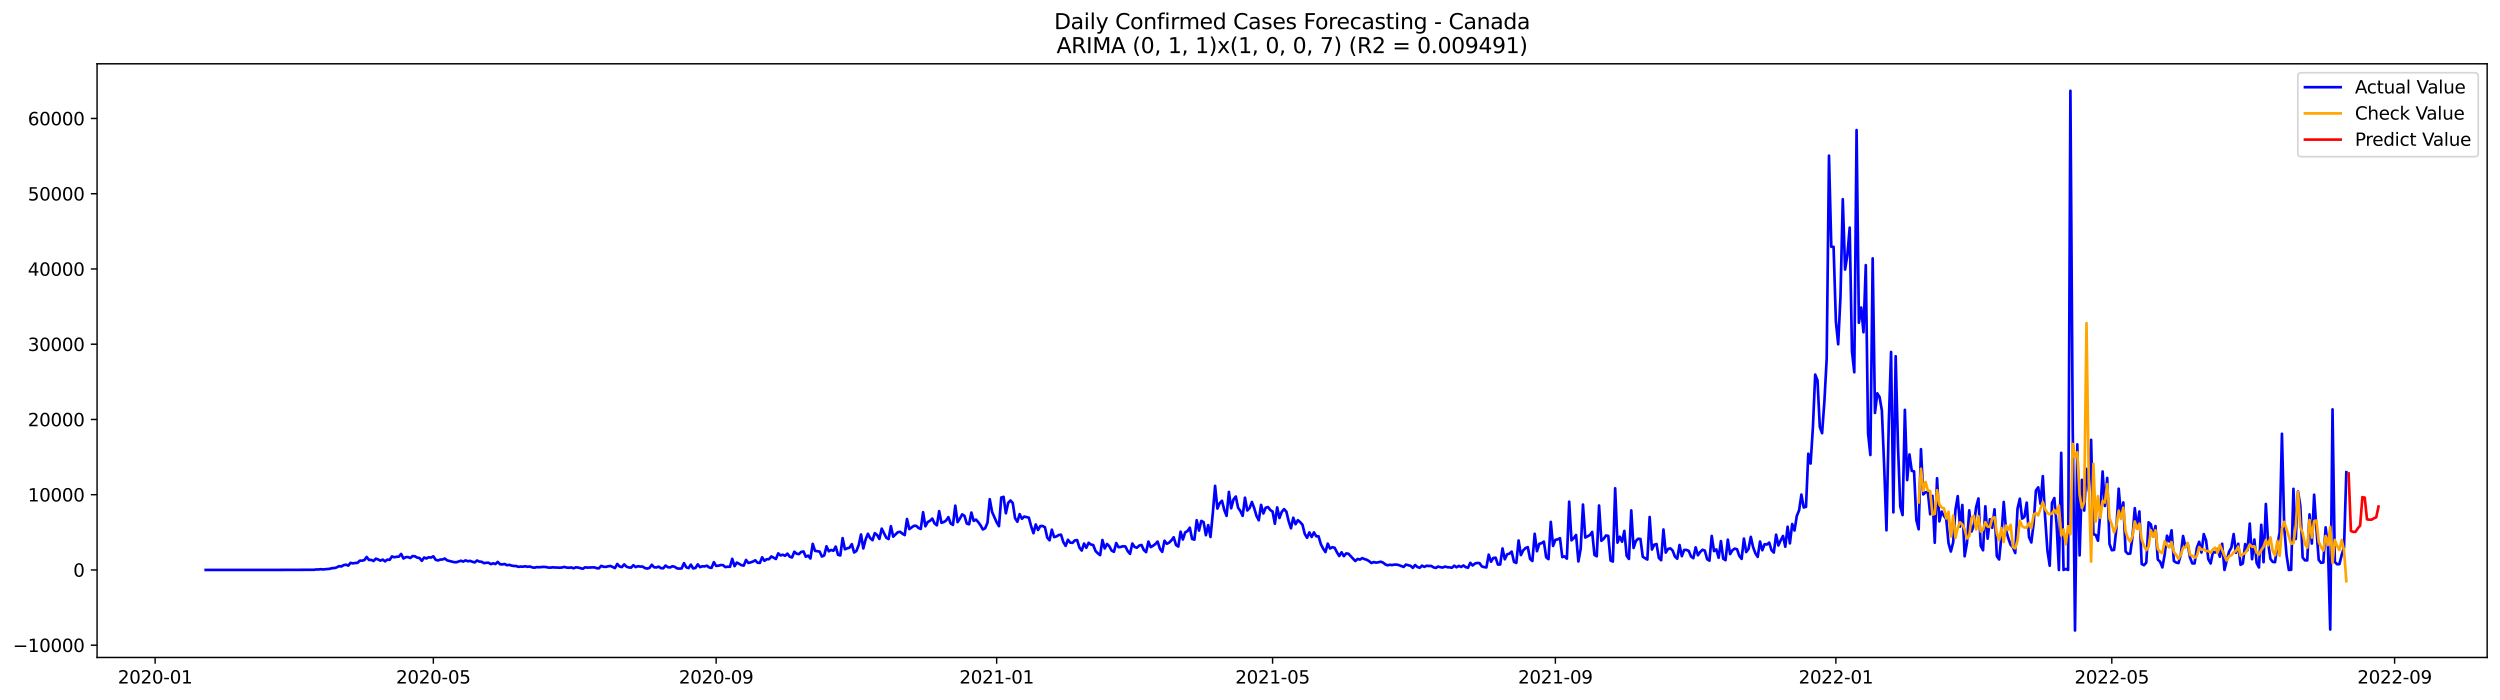 <?xml version="1.0" encoding="utf-8" standalone="no"?>
<!DOCTYPE svg PUBLIC "-//W3C//DTD SVG 1.1//EN"
  "http://www.w3.org/Graphics/SVG/1.1/DTD/svg11.dtd">
<svg xmlns:xlink="http://www.w3.org/1999/xlink" width="1400.792pt" height="392.274pt" viewBox="0 0 1400.792 392.274" xmlns="http://www.w3.org/2000/svg" version="1.1">
 <defs>
  <style type="text/css">*{stroke-linejoin: round; stroke-linecap: butt}</style>
 </defs>
 <g id="figure_1">
  <g id="patch_1">
   <path d="M 0 392.274 
L 1400.792 392.274 
L 1400.792 0 
L 0 0 
z
" style="fill: #ffffff"/>
  </g>
  <g id="axes_1">
   <g id="patch_2">
    <path d="M 54.392 368.396 
L 1393.592 368.396 
L 1393.592 35.755 
L 54.392 35.755 
z
" style="fill: #ffffff"/>
   </g>
   <g id="matplotlib.axis_1">
    <g id="xtick_1">
     <g id="line2d_1">
      <defs>
       <path id="mce200ca92b" d="M 0 0 
L 0 3.5 
" style="stroke: #000000; stroke-width: 0.8"/>
      </defs>
      <g>
       <use xlink:href="#mce200ca92b" x="86.922" y="368.396" style="stroke: #000000; stroke-width: 0.8"/>
      </g>
     </g>
     <g id="text_1">
      <!-- 2020-01 -->
      <g transform="translate(66.031 382.994)scale(0.1 -0.1)">
       <defs>
        <path id="DejaVuSans-32" d="M 1228 531 
L 3431 531 
L 3431 0 
L 469 0 
L 469 531 
Q 828 903 1448 1529 
Q 2069 2156 2228 2338 
Q 2531 2678 2651 2914 
Q 2772 3150 2772 3378 
Q 2772 3750 2511 3984 
Q 2250 4219 1831 4219 
Q 1534 4219 1204 4116 
Q 875 4013 500 3803 
L 500 4441 
Q 881 4594 1212 4672 
Q 1544 4750 1819 4750 
Q 2544 4750 2975 4387 
Q 3406 4025 3406 3419 
Q 3406 3131 3298 2873 
Q 3191 2616 2906 2266 
Q 2828 2175 2409 1742 
Q 1991 1309 1228 531 
z
" transform="scale(0.016)"/>
        <path id="DejaVuSans-30" d="M 2034 4250 
Q 1547 4250 1301 3770 
Q 1056 3291 1056 2328 
Q 1056 1369 1301 889 
Q 1547 409 2034 409 
Q 2525 409 2770 889 
Q 3016 1369 3016 2328 
Q 3016 3291 2770 3770 
Q 2525 4250 2034 4250 
z
M 2034 4750 
Q 2819 4750 3233 4129 
Q 3647 3509 3647 2328 
Q 3647 1150 3233 529 
Q 2819 -91 2034 -91 
Q 1250 -91 836 529 
Q 422 1150 422 2328 
Q 422 3509 836 4129 
Q 1250 4750 2034 4750 
z
" transform="scale(0.016)"/>
        <path id="DejaVuSans-2d" d="M 313 2009 
L 1997 2009 
L 1997 1497 
L 313 1497 
L 313 2009 
z
" transform="scale(0.016)"/>
        <path id="DejaVuSans-31" d="M 794 531 
L 1825 531 
L 1825 4091 
L 703 3866 
L 703 4441 
L 1819 4666 
L 2450 4666 
L 2450 531 
L 3481 531 
L 3481 0 
L 794 0 
L 794 531 
z
" transform="scale(0.016)"/>
       </defs>
       <use xlink:href="#DejaVuSans-32"/>
       <use xlink:href="#DejaVuSans-30" x="63.623"/>
       <use xlink:href="#DejaVuSans-32" x="127.246"/>
       <use xlink:href="#DejaVuSans-30" x="190.869"/>
       <use xlink:href="#DejaVuSans-2d" x="254.492"/>
       <use xlink:href="#DejaVuSans-30" x="290.576"/>
       <use xlink:href="#DejaVuSans-31" x="354.199"/>
      </g>
     </g>
    </g>
    <g id="xtick_2">
     <g id="line2d_2">
      <g>
       <use xlink:href="#mce200ca92b" x="242.808" y="368.396" style="stroke: #000000; stroke-width: 0.8"/>
      </g>
     </g>
     <g id="text_2">
      <!-- 2020-05 -->
      <g transform="translate(221.916 382.994)scale(0.1 -0.1)">
       <defs>
        <path id="DejaVuSans-35" d="M 691 4666 
L 3169 4666 
L 3169 4134 
L 1269 4134 
L 1269 2991 
Q 1406 3038 1543 3061 
Q 1681 3084 1819 3084 
Q 2600 3084 3056 2656 
Q 3513 2228 3513 1497 
Q 3513 744 3044 326 
Q 2575 -91 1722 -91 
Q 1428 -91 1123 -41 
Q 819 9 494 109 
L 494 744 
Q 775 591 1075 516 
Q 1375 441 1709 441 
Q 2250 441 2565 725 
Q 2881 1009 2881 1497 
Q 2881 1984 2565 2268 
Q 2250 2553 1709 2553 
Q 1456 2553 1204 2497 
Q 953 2441 691 2322 
L 691 4666 
z
" transform="scale(0.016)"/>
       </defs>
       <use xlink:href="#DejaVuSans-32"/>
       <use xlink:href="#DejaVuSans-30" x="63.623"/>
       <use xlink:href="#DejaVuSans-32" x="127.246"/>
       <use xlink:href="#DejaVuSans-30" x="190.869"/>
       <use xlink:href="#DejaVuSans-2d" x="254.492"/>
       <use xlink:href="#DejaVuSans-30" x="290.576"/>
       <use xlink:href="#DejaVuSans-35" x="354.199"/>
      </g>
     </g>
    </g>
    <g id="xtick_3">
     <g id="line2d_3">
      <g>
       <use xlink:href="#mce200ca92b" x="401.27" y="368.396" style="stroke: #000000; stroke-width: 0.8"/>
      </g>
     </g>
     <g id="text_3">
      <!-- 2020-09 -->
      <g transform="translate(380.379 382.994)scale(0.1 -0.1)">
       <defs>
        <path id="DejaVuSans-39" d="M 703 97 
L 703 672 
Q 941 559 1184 500 
Q 1428 441 1663 441 
Q 2288 441 2617 861 
Q 2947 1281 2994 2138 
Q 2813 1869 2534 1725 
Q 2256 1581 1919 1581 
Q 1219 1581 811 2004 
Q 403 2428 403 3163 
Q 403 3881 828 4315 
Q 1253 4750 1959 4750 
Q 2769 4750 3195 4129 
Q 3622 3509 3622 2328 
Q 3622 1225 3098 567 
Q 2575 -91 1691 -91 
Q 1453 -91 1209 -44 
Q 966 3 703 97 
z
M 1959 2075 
Q 2384 2075 2632 2365 
Q 2881 2656 2881 3163 
Q 2881 3666 2632 3958 
Q 2384 4250 1959 4250 
Q 1534 4250 1286 3958 
Q 1038 3666 1038 3163 
Q 1038 2656 1286 2365 
Q 1534 2075 1959 2075 
z
" transform="scale(0.016)"/>
       </defs>
       <use xlink:href="#DejaVuSans-32"/>
       <use xlink:href="#DejaVuSans-30" x="63.623"/>
       <use xlink:href="#DejaVuSans-32" x="127.246"/>
       <use xlink:href="#DejaVuSans-30" x="190.869"/>
       <use xlink:href="#DejaVuSans-2d" x="254.492"/>
       <use xlink:href="#DejaVuSans-30" x="290.576"/>
       <use xlink:href="#DejaVuSans-39" x="354.199"/>
      </g>
     </g>
    </g>
    <g id="xtick_4">
     <g id="line2d_4">
      <g>
       <use xlink:href="#mce200ca92b" x="558.444" y="368.396" style="stroke: #000000; stroke-width: 0.8"/>
      </g>
     </g>
     <g id="text_4">
      <!-- 2021-01 -->
      <g transform="translate(537.553 382.994)scale(0.1 -0.1)">
       <use xlink:href="#DejaVuSans-32"/>
       <use xlink:href="#DejaVuSans-30" x="63.623"/>
       <use xlink:href="#DejaVuSans-32" x="127.246"/>
       <use xlink:href="#DejaVuSans-31" x="190.869"/>
       <use xlink:href="#DejaVuSans-2d" x="254.492"/>
       <use xlink:href="#DejaVuSans-30" x="290.576"/>
       <use xlink:href="#DejaVuSans-31" x="354.199"/>
      </g>
     </g>
    </g>
    <g id="xtick_5">
     <g id="line2d_5">
      <g>
       <use xlink:href="#mce200ca92b" x="713.042" y="368.396" style="stroke: #000000; stroke-width: 0.8"/>
      </g>
     </g>
     <g id="text_5">
      <!-- 2021-05 -->
      <g transform="translate(692.15 382.994)scale(0.1 -0.1)">
       <use xlink:href="#DejaVuSans-32"/>
       <use xlink:href="#DejaVuSans-30" x="63.623"/>
       <use xlink:href="#DejaVuSans-32" x="127.246"/>
       <use xlink:href="#DejaVuSans-31" x="190.869"/>
       <use xlink:href="#DejaVuSans-2d" x="254.492"/>
       <use xlink:href="#DejaVuSans-30" x="290.576"/>
       <use xlink:href="#DejaVuSans-35" x="354.199"/>
      </g>
     </g>
    </g>
    <g id="xtick_6">
     <g id="line2d_6">
      <g>
       <use xlink:href="#mce200ca92b" x="871.504" y="368.396" style="stroke: #000000; stroke-width: 0.8"/>
      </g>
     </g>
     <g id="text_6">
      <!-- 2021-09 -->
      <g transform="translate(850.612 382.994)scale(0.1 -0.1)">
       <use xlink:href="#DejaVuSans-32"/>
       <use xlink:href="#DejaVuSans-30" x="63.623"/>
       <use xlink:href="#DejaVuSans-32" x="127.246"/>
       <use xlink:href="#DejaVuSans-31" x="190.869"/>
       <use xlink:href="#DejaVuSans-2d" x="254.492"/>
       <use xlink:href="#DejaVuSans-30" x="290.576"/>
       <use xlink:href="#DejaVuSans-39" x="354.199"/>
      </g>
     </g>
    </g>
    <g id="xtick_7">
     <g id="line2d_7">
      <g>
       <use xlink:href="#mce200ca92b" x="1028.678" y="368.396" style="stroke: #000000; stroke-width: 0.8"/>
      </g>
     </g>
     <g id="text_7">
      <!-- 2022-01 -->
      <g transform="translate(1007.786 382.994)scale(0.1 -0.1)">
       <use xlink:href="#DejaVuSans-32"/>
       <use xlink:href="#DejaVuSans-30" x="63.623"/>
       <use xlink:href="#DejaVuSans-32" x="127.246"/>
       <use xlink:href="#DejaVuSans-32" x="190.869"/>
       <use xlink:href="#DejaVuSans-2d" x="254.492"/>
       <use xlink:href="#DejaVuSans-30" x="290.576"/>
       <use xlink:href="#DejaVuSans-31" x="354.199"/>
      </g>
     </g>
    </g>
    <g id="xtick_8">
     <g id="line2d_8">
      <g>
       <use xlink:href="#mce200ca92b" x="1183.275" y="368.396" style="stroke: #000000; stroke-width: 0.8"/>
      </g>
     </g>
     <g id="text_8">
      <!-- 2022-05 -->
      <g transform="translate(1162.384 382.994)scale(0.1 -0.1)">
       <use xlink:href="#DejaVuSans-32"/>
       <use xlink:href="#DejaVuSans-30" x="63.623"/>
       <use xlink:href="#DejaVuSans-32" x="127.246"/>
       <use xlink:href="#DejaVuSans-32" x="190.869"/>
       <use xlink:href="#DejaVuSans-2d" x="254.492"/>
       <use xlink:href="#DejaVuSans-30" x="290.576"/>
       <use xlink:href="#DejaVuSans-35" x="354.199"/>
      </g>
     </g>
    </g>
    <g id="xtick_9">
     <g id="line2d_9">
      <g>
       <use xlink:href="#mce200ca92b" x="1341.738" y="368.396" style="stroke: #000000; stroke-width: 0.8"/>
      </g>
     </g>
     <g id="text_9">
      <!-- 2022-09 -->
      <g transform="translate(1320.846 382.994)scale(0.1 -0.1)">
       <use xlink:href="#DejaVuSans-32"/>
       <use xlink:href="#DejaVuSans-30" x="63.623"/>
       <use xlink:href="#DejaVuSans-32" x="127.246"/>
       <use xlink:href="#DejaVuSans-32" x="190.869"/>
       <use xlink:href="#DejaVuSans-2d" x="254.492"/>
       <use xlink:href="#DejaVuSans-30" x="290.576"/>
       <use xlink:href="#DejaVuSans-39" x="354.199"/>
      </g>
     </g>
    </g>
   </g>
   <g id="matplotlib.axis_2">
    <g id="ytick_1">
     <g id="line2d_10">
      <defs>
       <path id="m18ead11530" d="M 0 0 
L -3.5 0 
" style="stroke: #000000; stroke-width: 0.8"/>
      </defs>
      <g>
       <use xlink:href="#m18ead11530" x="54.392" y="361.514" style="stroke: #000000; stroke-width: 0.8"/>
      </g>
     </g>
     <g id="text_10">
      <!-- −10000 -->
      <g transform="translate(7.2 365.313)scale(0.1 -0.1)">
       <defs>
        <path id="DejaVuSans-2212" d="M 678 2272 
L 4684 2272 
L 4684 1741 
L 678 1741 
L 678 2272 
z
" transform="scale(0.016)"/>
       </defs>
       <use xlink:href="#DejaVuSans-2212"/>
       <use xlink:href="#DejaVuSans-31" x="83.789"/>
       <use xlink:href="#DejaVuSans-30" x="147.412"/>
       <use xlink:href="#DejaVuSans-30" x="211.035"/>
       <use xlink:href="#DejaVuSans-30" x="274.658"/>
       <use xlink:href="#DejaVuSans-30" x="338.281"/>
      </g>
     </g>
    </g>
    <g id="ytick_2">
     <g id="line2d_11">
      <g>
       <use xlink:href="#m18ead11530" x="54.392" y="319.352" style="stroke: #000000; stroke-width: 0.8"/>
      </g>
     </g>
     <g id="text_11">
      <!-- 0 -->
      <g transform="translate(41.03 323.151)scale(0.1 -0.1)">
       <use xlink:href="#DejaVuSans-30"/>
      </g>
     </g>
    </g>
    <g id="ytick_3">
     <g id="line2d_12">
      <g>
       <use xlink:href="#m18ead11530" x="54.392" y="277.191" style="stroke: #000000; stroke-width: 0.8"/>
      </g>
     </g>
     <g id="text_12">
      <!-- 10000 -->
      <g transform="translate(15.58 280.99)scale(0.1 -0.1)">
       <use xlink:href="#DejaVuSans-31"/>
       <use xlink:href="#DejaVuSans-30" x="63.623"/>
       <use xlink:href="#DejaVuSans-30" x="127.246"/>
       <use xlink:href="#DejaVuSans-30" x="190.869"/>
       <use xlink:href="#DejaVuSans-30" x="254.492"/>
      </g>
     </g>
    </g>
    <g id="ytick_4">
     <g id="line2d_13">
      <g>
       <use xlink:href="#m18ead11530" x="54.392" y="235.029" style="stroke: #000000; stroke-width: 0.8"/>
      </g>
     </g>
     <g id="text_13">
      <!-- 20000 -->
      <g transform="translate(15.58 238.828)scale(0.1 -0.1)">
       <use xlink:href="#DejaVuSans-32"/>
       <use xlink:href="#DejaVuSans-30" x="63.623"/>
       <use xlink:href="#DejaVuSans-30" x="127.246"/>
       <use xlink:href="#DejaVuSans-30" x="190.869"/>
       <use xlink:href="#DejaVuSans-30" x="254.492"/>
      </g>
     </g>
    </g>
    <g id="ytick_5">
     <g id="line2d_14">
      <g>
       <use xlink:href="#m18ead11530" x="54.392" y="192.867" style="stroke: #000000; stroke-width: 0.8"/>
      </g>
     </g>
     <g id="text_14">
      <!-- 30000 -->
      <g transform="translate(15.58 196.667)scale(0.1 -0.1)">
       <defs>
        <path id="DejaVuSans-33" d="M 2597 2516 
Q 3050 2419 3304 2112 
Q 3559 1806 3559 1356 
Q 3559 666 3084 287 
Q 2609 -91 1734 -91 
Q 1441 -91 1130 -33 
Q 819 25 488 141 
L 488 750 
Q 750 597 1062 519 
Q 1375 441 1716 441 
Q 2309 441 2620 675 
Q 2931 909 2931 1356 
Q 2931 1769 2642 2001 
Q 2353 2234 1838 2234 
L 1294 2234 
L 1294 2753 
L 1863 2753 
Q 2328 2753 2575 2939 
Q 2822 3125 2822 3475 
Q 2822 3834 2567 4026 
Q 2313 4219 1838 4219 
Q 1578 4219 1281 4162 
Q 984 4106 628 3988 
L 628 4550 
Q 988 4650 1302 4700 
Q 1616 4750 1894 4750 
Q 2613 4750 3031 4423 
Q 3450 4097 3450 3541 
Q 3450 3153 3228 2886 
Q 3006 2619 2597 2516 
z
" transform="scale(0.016)"/>
       </defs>
       <use xlink:href="#DejaVuSans-33"/>
       <use xlink:href="#DejaVuSans-30" x="63.623"/>
       <use xlink:href="#DejaVuSans-30" x="127.246"/>
       <use xlink:href="#DejaVuSans-30" x="190.869"/>
       <use xlink:href="#DejaVuSans-30" x="254.492"/>
      </g>
     </g>
    </g>
    <g id="ytick_6">
     <g id="line2d_15">
      <g>
       <use xlink:href="#m18ead11530" x="54.392" y="150.706" style="stroke: #000000; stroke-width: 0.8"/>
      </g>
     </g>
     <g id="text_15">
      <!-- 40000 -->
      <g transform="translate(15.58 154.505)scale(0.1 -0.1)">
       <defs>
        <path id="DejaVuSans-34" d="M 2419 4116 
L 825 1625 
L 2419 1625 
L 2419 4116 
z
M 2253 4666 
L 3047 4666 
L 3047 1625 
L 3713 1625 
L 3713 1100 
L 3047 1100 
L 3047 0 
L 2419 0 
L 2419 1100 
L 313 1100 
L 313 1709 
L 2253 4666 
z
" transform="scale(0.016)"/>
       </defs>
       <use xlink:href="#DejaVuSans-34"/>
       <use xlink:href="#DejaVuSans-30" x="63.623"/>
       <use xlink:href="#DejaVuSans-30" x="127.246"/>
       <use xlink:href="#DejaVuSans-30" x="190.869"/>
       <use xlink:href="#DejaVuSans-30" x="254.492"/>
      </g>
     </g>
    </g>
    <g id="ytick_7">
     <g id="line2d_16">
      <g>
       <use xlink:href="#m18ead11530" x="54.392" y="108.544" style="stroke: #000000; stroke-width: 0.8"/>
      </g>
     </g>
     <g id="text_16">
      <!-- 50000 -->
      <g transform="translate(15.58 112.343)scale(0.1 -0.1)">
       <use xlink:href="#DejaVuSans-35"/>
       <use xlink:href="#DejaVuSans-30" x="63.623"/>
       <use xlink:href="#DejaVuSans-30" x="127.246"/>
       <use xlink:href="#DejaVuSans-30" x="190.869"/>
       <use xlink:href="#DejaVuSans-30" x="254.492"/>
      </g>
     </g>
    </g>
    <g id="ytick_8">
     <g id="line2d_17">
      <g>
       <use xlink:href="#m18ead11530" x="54.392" y="66.383" style="stroke: #000000; stroke-width: 0.8"/>
      </g>
     </g>
     <g id="text_17">
      <!-- 60000 -->
      <g transform="translate(15.58 70.182)scale(0.1 -0.1)">
       <defs>
        <path id="DejaVuSans-36" d="M 2113 2584 
Q 1688 2584 1439 2293 
Q 1191 2003 1191 1497 
Q 1191 994 1439 701 
Q 1688 409 2113 409 
Q 2538 409 2786 701 
Q 3034 994 3034 1497 
Q 3034 2003 2786 2293 
Q 2538 2584 2113 2584 
z
M 3366 4563 
L 3366 3988 
Q 3128 4100 2886 4159 
Q 2644 4219 2406 4219 
Q 1781 4219 1451 3797 
Q 1122 3375 1075 2522 
Q 1259 2794 1537 2939 
Q 1816 3084 2150 3084 
Q 2853 3084 3261 2657 
Q 3669 2231 3669 1497 
Q 3669 778 3244 343 
Q 2819 -91 2113 -91 
Q 1303 -91 875 529 
Q 447 1150 447 2328 
Q 447 3434 972 4092 
Q 1497 4750 2381 4750 
Q 2619 4750 2861 4703 
Q 3103 4656 3366 4563 
z
" transform="scale(0.016)"/>
       </defs>
       <use xlink:href="#DejaVuSans-36"/>
       <use xlink:href="#DejaVuSans-30" x="63.623"/>
       <use xlink:href="#DejaVuSans-30" x="127.246"/>
       <use xlink:href="#DejaVuSans-30" x="190.869"/>
       <use xlink:href="#DejaVuSans-30" x="254.492"/>
      </g>
     </g>
    </g>
   </g>
   <g id="line2d_18">
    <path d="M 115.265 319.344 
L 150.049 319.352 
L 175.816 319.264 
L 177.104 319.087 
L 178.392 319.095 
L 179.68 318.943 
L 180.969 319.07 
L 184.834 318.703 
L 186.122 318.328 
L 187.41 318.29 
L 188.699 317.906 
L 189.987 317.232 
L 191.275 317.425 
L 192.564 316.629 
L 193.852 316.405 
L 195.14 316.936 
L 196.429 315.385 
L 197.717 315.688 
L 199.005 315.431 
L 200.293 315.406 
L 201.582 314.158 
L 202.87 314.154 
L 204.158 313.821 
L 205.447 312.105 
L 206.735 313.736 
L 208.023 313.719 
L 209.312 314.339 
L 210.6 313.024 
L 211.888 313.5 
L 213.177 314.141 
L 214.465 313.534 
L 215.753 314.529 
L 217.042 313.551 
L 218.33 313.694 
L 219.618 311.776 
L 220.906 312.231 
L 222.195 311.987 
L 223.483 311.907 
L 224.771 310.389 
L 226.06 312.918 
L 227.348 312.185 
L 228.636 312.134 
L 229.925 312.649 
L 231.213 311.569 
L 232.501 311.725 
L 233.79 312.438 
L 235.078 312.682 
L 236.366 314.246 
L 237.655 312.37 
L 238.943 312.931 
L 240.231 312.231 
L 241.519 312.442 
L 242.808 311.717 
L 244.096 313.635 
L 245.384 314.044 
L 246.673 313.551 
L 247.961 313.471 
L 249.249 312.961 
L 250.538 313.994 
L 254.403 314.976 
L 255.691 315.035 
L 258.268 314.179 
L 259.556 314.672 
L 260.844 313.994 
L 262.132 314.483 
L 263.421 314.259 
L 264.709 314.774 
L 265.997 315.128 
L 267.286 314.057 
L 268.574 314.651 
L 269.862 314.757 
L 271.151 315.528 
L 272.439 315.334 
L 273.727 315.288 
L 275.016 316.118 
L 276.304 315.621 
L 277.592 316.034 
L 278.88 314.845 
L 280.169 316.14 
L 281.457 316.274 
L 282.745 315.996 
L 284.034 316.709 
L 285.322 316.477 
L 286.61 316.898 
L 287.899 317.13 
L 289.187 317.143 
L 290.475 317.615 
L 291.764 317.451 
L 293.052 317.522 
L 294.34 317.286 
L 295.629 317.615 
L 296.917 317.409 
L 298.205 317.915 
L 299.493 318.079 
L 300.782 317.763 
L 302.07 317.839 
L 304.647 317.64 
L 305.935 317.716 
L 307.223 318.024 
L 308.512 318.054 
L 309.8 317.856 
L 311.088 318.012 
L 312.377 318.003 
L 313.665 318.113 
L 314.953 317.974 
L 316.242 317.657 
L 317.53 318.033 
L 318.818 318.104 
L 320.106 317.944 
L 321.395 318.416 
L 322.683 317.881 
L 323.971 318.012 
L 326.548 318.69 
L 327.836 317.868 
L 329.125 318.033 
L 332.99 317.885 
L 334.278 318.34 
L 335.566 318.45 
L 336.855 317.067 
L 338.143 317.556 
L 339.431 317.64 
L 340.719 317.32 
L 342.008 317.122 
L 344.584 318.286 
L 345.873 316 
L 347.161 317.413 
L 348.449 317.742 
L 349.738 316.249 
L 351.026 317.51 
L 352.314 317.936 
L 353.603 318.058 
L 354.891 316.692 
L 356.179 317.763 
L 357.468 317.24 
L 358.756 317.472 
L 360.044 317.447 
L 361.332 318.281 
L 362.621 318.576 
L 363.909 318.227 
L 365.197 316.447 
L 366.486 317.843 
L 367.774 317.948 
L 369.062 317.489 
L 370.351 318.345 
L 371.639 318.412 
L 372.927 316.894 
L 374.216 317.826 
L 375.504 317.948 
L 376.792 317.269 
L 378.08 317.615 
L 379.369 318.467 
L 380.657 318.614 
L 381.945 318.492 
L 383.234 315.545 
L 384.522 317.856 
L 385.81 318.315 
L 387.099 316.38 
L 388.387 318.496 
L 389.675 318.243 
L 390.964 316.228 
L 392.252 317.788 
L 393.54 317.312 
L 394.829 317.35 
L 396.117 316.983 
L 397.405 317.974 
L 398.693 318.18 
L 399.982 314.997 
L 401.27 317.088 
L 402.558 316.962 
L 403.847 316.603 
L 405.135 316.662 
L 406.423 317.75 
L 407.712 317.535 
L 409 317.594 
L 410.288 313.121 
L 411.577 317.219 
L 412.865 315.212 
L 415.442 316.658 
L 416.73 316.924 
L 418.018 313.749 
L 419.306 315.431 
L 420.595 315.119 
L 421.883 314.651 
L 423.171 313.951 
L 424.46 315.279 
L 425.748 315.414 
L 427.036 312.269 
L 428.325 314.238 
L 429.613 313.344 
L 430.901 313.323 
L 432.19 311.788 
L 434.766 313.205 
L 436.055 310.064 
L 437.343 311.207 
L 438.631 310.831 
L 439.919 311.409 
L 441.208 310.216 
L 442.496 311.928 
L 443.784 312.349 
L 445.073 309.153 
L 446.361 310.25 
L 447.649 310.465 
L 448.938 309.225 
L 450.226 309.002 
L 451.514 311.957 
L 452.803 311.354 
L 454.091 312.923 
L 455.379 304.722 
L 456.668 308.647 
L 459.244 309.065 
L 460.532 311.835 
L 461.821 311.202 
L 463.109 306.109 
L 464.397 308.909 
L 465.686 308.141 
L 466.974 308.609 
L 468.262 306.261 
L 469.551 310.861 
L 470.839 311.215 
L 472.127 301.518 
L 473.416 307.762 
L 474.704 307.227 
L 475.992 306.889 
L 477.28 304.903 
L 478.569 309.562 
L 479.857 308.74 
L 481.145 305.422 
L 482.434 299.448 
L 483.722 307.298 
L 485.01 302.319 
L 486.299 299.077 
L 487.587 301.518 
L 488.875 302.69 
L 490.164 298.731 
L 491.452 299.785 
L 492.74 301.982 
L 494.029 296.201 
L 496.605 301.286 
L 497.893 302.045 
L 499.182 294.823 
L 500.47 300.704 
L 503.047 298.208 
L 504.335 297.964 
L 505.623 298.992 
L 506.912 299.815 
L 508.2 290.8 
L 509.488 296.459 
L 512.065 294.637 
L 513.353 294.608 
L 514.642 295.809 
L 515.93 296.362 
L 517.218 286.997 
L 518.506 294.899 
L 519.795 292.504 
L 521.083 291.825 
L 522.371 290.585 
L 523.66 293.284 
L 524.948 294.346 
L 526.236 286.403 
L 527.525 292.955 
L 528.813 292.521 
L 530.101 291.677 
L 531.39 289.763 
L 532.678 293.317 
L 533.966 294.089 
L 535.255 283.325 
L 536.543 292.575 
L 537.831 290.606 
L 539.119 288.216 
L 540.408 289.021 
L 541.696 293.326 
L 542.984 293.764 
L 544.273 287.191 
L 545.561 291.846 
L 546.849 291.15 
L 548.138 292.567 
L 549.426 294.376 
L 550.714 296.682 
L 552.003 295.978 
L 553.291 292.917 
L 554.579 279.699 
L 555.868 286.829 
L 558.444 292.651 
L 559.732 294.839 
L 561.021 278.772 
L 562.309 278.384 
L 563.597 287.613 
L 564.886 281.782 
L 566.174 280.433 
L 567.462 281.871 
L 568.751 290.303 
L 570.039 292.352 
L 571.327 288.068 
L 572.616 290.67 
L 573.904 289.455 
L 576.48 290.054 
L 577.769 294.894 
L 579.057 298.761 
L 580.345 293.866 
L 581.634 296.939 
L 582.922 294.755 
L 584.21 294.717 
L 585.499 295.455 
L 586.787 301.214 
L 588.075 302.741 
L 589.364 296.787 
L 590.652 300.953 
L 591.94 300.586 
L 593.229 299.772 
L 594.517 299.587 
L 595.805 303.74 
L 597.093 305.848 
L 598.382 302.441 
L 599.67 304.048 
L 600.958 304.17 
L 602.247 302.787 
L 603.535 302.639 
L 604.823 306.826 
L 606.112 308.483 
L 607.4 304.57 
L 608.688 306.923 
L 609.977 304.136 
L 611.265 305.118 
L 612.553 305.397 
L 613.842 308.723 
L 615.13 310.035 
L 616.418 311.055 
L 617.706 302.58 
L 618.995 307.29 
L 620.283 304.807 
L 621.571 306.092 
L 622.86 308.504 
L 624.148 309.2 
L 625.436 304.284 
L 626.725 306.607 
L 628.013 306.455 
L 629.301 306.059 
L 630.59 306.219 
L 631.878 308.803 
L 633.166 310.342 
L 634.455 304.545 
L 635.743 306.476 
L 637.031 306.906 
L 638.319 305.696 
L 639.608 305.376 
L 640.896 308.163 
L 642.184 309.364 
L 643.473 303.474 
L 644.761 306.573 
L 646.049 305.818 
L 647.338 304.857 
L 648.626 303.453 
L 649.914 307.48 
L 651.203 309.221 
L 652.491 302.972 
L 653.779 304.688 
L 655.068 304.048 
L 656.356 302.795 
L 657.644 301.025 
L 658.932 305.359 
L 660.221 306.253 
L 661.509 297.905 
L 662.797 302.302 
L 664.086 298.284 
L 665.374 297.567 
L 666.662 295.695 
L 667.951 301.973 
L 669.239 302.37 
L 670.527 291.488 
L 671.816 297.285 
L 673.104 291.871 
L 674.392 292.563 
L 675.68 299.878 
L 676.969 294.216 
L 678.257 300.881 
L 679.545 287.664 
L 680.834 272.22 
L 682.122 284.965 
L 683.41 281.934 
L 684.699 280.593 
L 685.987 285.771 
L 687.275 289.059 
L 688.564 275.626 
L 689.852 284.797 
L 691.14 279.872 
L 692.429 278.219 
L 693.717 284.493 
L 695.005 286.348 
L 696.293 289.034 
L 697.582 278.86 
L 698.87 286.032 
L 700.158 284.712 
L 701.447 281.268 
L 702.735 284.67 
L 704.023 289.063 
L 705.312 291.521 
L 706.6 282.899 
L 707.888 287.718 
L 709.177 284.489 
L 710.465 284.114 
L 711.753 285.766 
L 713.042 286.61 
L 714.33 293.469 
L 715.618 284.295 
L 716.906 290.257 
L 718.195 286.808 
L 719.483 285.273 
L 720.771 286.694 
L 722.06 292.036 
L 723.348 296.016 
L 724.636 290.088 
L 725.925 293.71 
L 727.213 291.467 
L 728.501 292.571 
L 729.79 294.005 
L 731.078 299.144 
L 732.366 301.353 
L 733.655 298.305 
L 734.943 300.881 
L 736.231 298.314 
L 737.519 300.472 
L 738.808 300.502 
L 740.096 304.882 
L 741.384 307.416 
L 742.673 309.347 
L 743.961 304.608 
L 745.249 307.332 
L 746.538 306.594 
L 747.826 306.94 
L 749.114 309.453 
L 750.403 311.544 
L 751.691 309.448 
L 752.979 311.637 
L 754.268 310.094 
L 755.556 310.266 
L 758.132 313.024 
L 759.421 314.343 
L 760.709 313.184 
L 761.997 313.559 
L 763.286 312.72 
L 764.574 313.289 
L 765.862 313.665 
L 767.151 314.453 
L 768.439 315.465 
L 769.727 314.917 
L 771.016 315.263 
L 772.304 315.06 
L 773.592 314.723 
L 774.88 315.182 
L 776.169 316.22 
L 777.457 316.742 
L 778.745 316.468 
L 780.034 316.603 
L 781.322 316.363 
L 782.61 316.367 
L 783.899 316.662 
L 786.475 317.653 
L 787.764 316.35 
L 790.34 317.033 
L 791.629 318.189 
L 792.917 316.586 
L 794.205 317.729 
L 795.493 318.117 
L 796.782 316.936 
L 798.07 317.645 
L 799.358 316.991 
L 800.647 317.147 
L 801.935 317.101 
L 803.223 317.889 
L 804.512 318.218 
L 805.8 317.438 
L 807.088 317.813 
L 808.377 317.986 
L 809.665 317.468 
L 810.953 317.809 
L 812.242 317.889 
L 813.53 318.125 
L 814.818 316.97 
L 816.106 317.856 
L 817.395 317.084 
L 818.683 317.691 
L 819.971 316.844 
L 821.26 317.775 
L 822.548 318.113 
L 823.836 315.372 
L 825.125 316.848 
L 826.413 315.798 
L 827.701 315.427 
L 828.99 315.537 
L 830.278 317.362 
L 831.566 317.75 
L 832.855 317.936 
L 834.143 310.793 
L 835.431 314.744 
L 836.719 312.649 
L 838.008 312.501 
L 839.296 316.321 
L 840.584 316.279 
L 841.873 307.307 
L 843.161 313.378 
L 844.449 310.587 
L 845.738 310.237 
L 847.026 309.073 
L 848.314 314.833 
L 849.603 315.435 
L 850.891 302.838 
L 852.179 311.03 
L 853.468 308.407 
L 854.756 307.117 
L 856.044 306.577 
L 857.332 313.18 
L 858.621 314.331 
L 859.909 299.081 
L 861.197 308.85 
L 862.486 304.718 
L 863.774 304.368 
L 865.062 303.466 
L 866.351 312.286 
L 867.639 313.306 
L 868.927 292.411 
L 870.216 305.894 
L 871.504 302.488 
L 872.792 302.235 
L 874.08 301.535 
L 875.369 312.13 
L 876.657 311.759 
L 877.945 313.011 
L 879.234 281.103 
L 880.522 302.753 
L 881.81 301.518 
L 883.099 299.764 
L 884.387 314.596 
L 885.675 307.577 
L 886.964 282.714 
L 888.252 301.206 
L 890.829 299.802 
L 892.117 298.061 
L 893.405 310.928 
L 894.693 311.691 
L 895.982 283.237 
L 897.27 303.031 
L 898.558 301.91 
L 899.847 300.076 
L 901.135 300.266 
L 902.423 314.069 
L 903.712 314.664 
L 905 273.603 
L 906.288 304.06 
L 907.577 300.725 
L 908.865 303.55 
L 910.153 297.462 
L 911.442 311.46 
L 912.73 313.18 
L 914.018 285.99 
L 915.306 307.05 
L 916.595 303.141 
L 917.883 301.864 
L 919.171 302.007 
L 920.46 311.953 
L 923.036 313.542 
L 924.325 289.679 
L 925.613 307.905 
L 926.901 305.207 
L 928.19 304.84 
L 929.478 312.615 
L 930.766 313.905 
L 932.055 296.69 
L 933.343 309.642 
L 934.631 307.598 
L 935.919 307.252 
L 937.208 308.496 
L 938.496 311.856 
L 939.784 313.045 
L 941.073 305.367 
L 942.361 311.637 
L 943.649 308.15 
L 944.938 308.146 
L 946.226 308.669 
L 947.514 311.814 
L 948.803 312.762 
L 950.091 306.691 
L 951.379 311.118 
L 952.668 309.246 
L 953.956 308.053 
L 955.244 308.513 
L 956.532 313.315 
L 957.821 314.154 
L 959.109 300.295 
L 960.397 308.791 
L 961.686 307.851 
L 962.974 312.531 
L 964.262 303.213 
L 965.551 313.049 
L 966.839 313.867 
L 968.127 302.378 
L 969.416 310.469 
L 970.704 308.335 
L 971.992 307.387 
L 973.28 307.737 
L 974.569 311.485 
L 975.857 313.155 
L 977.145 301.792 
L 978.434 309.326 
L 979.722 307.56 
L 981.01 300.814 
L 982.299 306.598 
L 983.587 310.068 
L 984.875 312.041 
L 986.164 303.44 
L 987.452 308.314 
L 988.74 304.946 
L 990.029 305.093 
L 991.317 304.022 
L 992.605 308.293 
L 993.893 309.613 
L 995.182 299.591 
L 996.47 305.629 
L 997.758 302.753 
L 999.047 300.312 
L 1000.335 306.345 
L 1001.623 295.139 
L 1002.912 304.465 
L 1004.2 293.621 
L 1005.488 297.26 
L 1006.777 289.076 
L 1008.065 285.948 
L 1009.353 277.115 
L 1010.642 284.341 
L 1011.93 283.996 
L 1013.218 254.213 
L 1014.506 259.732 
L 1015.795 239.667 
L 1017.083 209.88 
L 1018.371 213.172 
L 1019.66 239.136 
L 1020.948 242.728 
L 1022.236 224.961 
L 1023.525 200.941 
L 1024.813 87.21 
L 1026.101 138.251 
L 1027.39 138.327 
L 1028.678 180.168 
L 1029.966 192.918 
L 1031.255 166.217 
L 1032.543 111.635 
L 1033.831 151.047 
L 1035.119 142.784 
L 1036.408 127.555 
L 1037.696 196.949 
L 1038.984 208.585 
L 1040.273 72.871 
L 1041.561 180.847 
L 1042.849 172.322 
L 1044.138 186.176 
L 1045.426 148.556 
L 1046.714 242.842 
L 1048.003 254.942 
L 1049.291 144.774 
L 1050.579 231.386 
L 1051.868 220.391 
L 1053.156 222.524 
L 1054.444 229.999 
L 1055.732 261.241 
L 1057.021 297.142 
L 1058.309 237.087 
L 1059.597 197.223 
L 1060.886 287.082 
L 1062.174 199.613 
L 1063.462 249.621 
L 1064.751 283.785 
L 1066.039 288.616 
L 1067.327 229.628 
L 1068.616 269.024 
L 1069.904 254.626 
L 1071.192 263.817 
L 1072.48 264.129 
L 1073.769 291.429 
L 1075.057 296.572 
L 1076.345 251.683 
L 1077.634 277.022 
L 1078.922 275.82 
L 1080.21 275.584 
L 1081.499 288.14 
L 1082.787 277.848 
L 1084.075 304.111 
L 1085.364 267.961 
L 1086.652 292.133 
L 1087.94 286.652 
L 1089.229 289.017 
L 1090.517 290.906 
L 1091.805 304.41 
L 1093.093 309.031 
L 1094.382 303.934 
L 1095.67 285.661 
L 1096.958 277.983 
L 1098.247 295.063 
L 1099.535 282.958 
L 1100.823 311.713 
L 1102.112 304.242 
L 1103.4 285.964 
L 1104.688 297.808 
L 1105.977 294.422 
L 1107.265 284.126 
L 1108.553 279.286 
L 1109.842 305.873 
L 1111.13 308.335 
L 1112.418 283.705 
L 1113.706 301.843 
L 1114.995 290.931 
L 1116.283 295.712 
L 1117.571 285.378 
L 1118.86 311.662 
L 1120.148 313.479 
L 1121.436 300.287 
L 1122.725 281.276 
L 1124.013 297.049 
L 1125.301 301.649 
L 1126.59 305.27 
L 1127.878 306.674 
L 1129.166 309.853 
L 1130.455 284.978 
L 1131.743 279.442 
L 1133.031 290.581 
L 1134.319 289.616 
L 1135.608 281.643 
L 1136.896 300.911 
L 1138.184 303.946 
L 1139.473 293.423 
L 1140.761 274.825 
L 1142.049 273.076 
L 1143.338 282.288 
L 1144.626 266.777 
L 1145.914 289.78 
L 1147.203 308.47 
L 1148.491 316.991 
L 1149.779 281.812 
L 1151.068 279.079 
L 1152.356 293.975 
L 1153.644 319.352 
L 1154.932 253.719 
L 1156.221 319.352 
L 1157.509 318.796 
L 1158.797 319.352 
L 1160.086 50.876 
L 1161.374 239.477 
L 1162.662 353.276 
L 1163.951 248.997 
L 1165.239 311.181 
L 1166.527 268.868 
L 1167.816 286.074 
L 1169.104 262.717 
L 1170.392 275.019 
L 1171.68 246.455 
L 1172.969 299.321 
L 1174.257 299.718 
L 1175.545 302.981 
L 1176.834 287.352 
L 1178.122 264.184 
L 1179.41 283.528 
L 1180.699 267.793 
L 1181.987 304.781 
L 1183.275 308.31 
L 1184.564 308.112 
L 1185.852 295.927 
L 1187.14 273.826 
L 1188.429 289.253 
L 1189.717 281.533 
L 1191.005 308.989 
L 1192.293 310.313 
L 1193.582 310.199 
L 1194.87 300.852 
L 1196.158 284.746 
L 1197.447 296.227 
L 1198.735 286.588 
L 1200.023 315.988 
L 1201.312 316.679 
L 1202.6 315.246 
L 1203.888 292.672 
L 1205.177 293.882 
L 1206.465 300.675 
L 1207.753 294.759 
L 1209.042 313.521 
L 1210.33 314.736 
L 1211.618 317.936 
L 1212.906 310.688 
L 1214.195 300.173 
L 1215.483 303.386 
L 1216.771 297.133 
L 1218.06 314.335 
L 1219.348 315.22 
L 1220.636 315.499 
L 1221.925 310.81 
L 1223.213 300.329 
L 1224.501 306.337 
L 1225.79 304.596 
L 1227.078 312.353 
L 1228.366 315.676 
L 1229.655 315.684 
L 1230.943 306.974 
L 1232.231 303.575 
L 1233.519 309.596 
L 1234.808 299.266 
L 1236.096 302.833 
L 1237.384 313.361 
L 1238.673 315.726 
L 1239.961 309.162 
L 1241.249 309.571 
L 1242.538 307.657 
L 1243.826 311.944 
L 1245.114 304.68 
L 1246.403 319.352 
L 1247.691 313.985 
L 1248.979 309.107 
L 1250.268 306.818 
L 1251.556 299.25 
L 1252.844 309.76 
L 1254.132 304.684 
L 1255.421 316.477 
L 1256.709 315.672 
L 1257.997 304.87 
L 1259.286 308.31 
L 1260.574 293.368 
L 1261.862 313.327 
L 1263.151 302.311 
L 1264.439 315.448 
L 1265.727 317.952 
L 1267.016 294.06 
L 1268.304 314.989 
L 1269.592 282.389 
L 1270.88 304.317 
L 1272.169 313.197 
L 1273.457 314.837 
L 1274.745 314.997 
L 1276.034 305.283 
L 1277.322 298.385 
L 1278.61 243.044 
L 1279.899 295.501 
L 1281.187 310.987 
L 1282.475 319.352 
L 1283.764 319.247 
L 1285.052 273.906 
L 1286.34 302.024 
L 1287.629 275.403 
L 1288.917 283.54 
L 1290.205 312.379 
L 1291.493 313.964 
L 1292.782 313.972 
L 1294.07 288.216 
L 1295.358 304.562 
L 1296.647 277.208 
L 1297.935 296.294 
L 1299.223 313.719 
L 1300.512 315.372 
L 1301.8 315.174 
L 1303.088 295.485 
L 1304.377 306.021 
L 1305.665 352.723 
L 1306.953 229.363 
L 1308.242 314.841 
L 1309.53 316.177 
L 1310.818 316.081 
L 1312.106 310.831 
L 1313.395 306.801 
L 1314.683 264.584 
L 1314.683 264.584 
" clip-path="url(#p4d7bebb9ac)" style="fill: none; stroke: #0000ff; stroke-width: 1.5; stroke-linecap: square"/>
   </g>
   <g id="line2d_19">
    <path d="M 1075.057 281.487 
L 1076.345 262.646 
L 1077.634 275.028 
L 1078.922 270.047 
L 1080.21 274.822 
L 1081.499 275.113 
L 1082.787 288.363 
L 1084.075 287.923 
L 1085.364 274.651 
L 1086.652 282.697 
L 1087.94 284.38 
L 1089.229 284.806 
L 1090.517 290.497 
L 1091.805 286.706 
L 1093.093 300.624 
L 1094.382 288.888 
L 1095.67 301.416 
L 1096.958 295.78 
L 1098.247 292.642 
L 1099.535 293.903 
L 1100.823 296.52 
L 1102.112 301.704 
L 1103.4 300.355 
L 1104.688 290.202 
L 1105.977 289.027 
L 1107.265 296.693 
L 1108.553 289.28 
L 1109.842 297.866 
L 1111.13 296.861 
L 1112.418 292.563 
L 1113.706 295.026 
L 1114.995 295.292 
L 1116.283 290.42 
L 1117.571 289.792 
L 1118.86 298.824 
L 1120.148 302.66 
L 1121.436 295.817 
L 1122.725 303.673 
L 1124.013 294.484 
L 1125.301 296.869 
L 1126.59 294.052 
L 1127.878 306.509 
L 1129.166 307.232 
L 1130.455 302.848 
L 1131.743 291.629 
L 1133.031 294.82 
L 1134.319 295.596 
L 1135.608 295.608 
L 1136.896 292.976 
L 1138.184 295.972 
L 1139.473 288.392 
L 1140.761 287.442 
L 1142.049 288.788 
L 1144.626 281.274 
L 1145.914 285.261 
L 1147.203 287.43 
L 1148.491 288.224 
L 1149.779 287.721 
L 1151.068 285.723 
L 1152.356 287.694 
L 1153.644 283.264 
L 1154.932 300.115 
L 1156.221 296.661 
L 1157.509 305.015 
L 1158.797 294.862 
L 1160.086 299.377 
L 1161.374 248.724 
L 1162.662 256.205 
L 1163.951 253.423 
L 1165.239 277.185 
L 1166.527 284.673 
L 1167.816 281.304 
L 1169.104 181.085 
L 1170.392 270.732 
L 1171.68 314.64 
L 1172.969 259.854 
L 1174.257 292.254 
L 1175.545 277.979 
L 1176.834 290.133 
L 1178.122 280.69 
L 1179.41 281.594 
L 1180.699 271.254 
L 1181.987 290.418 
L 1183.275 293.82 
L 1184.564 298.332 
L 1185.852 294.65 
L 1187.14 286.198 
L 1188.429 290.695 
L 1189.717 284.431 
L 1191.005 297.731 
L 1192.293 301.612 
L 1193.582 303.508 
L 1194.87 300.425 
L 1196.158 292.183 
L 1197.447 296.32 
L 1198.735 293.386 
L 1200.023 302.206 
L 1201.312 305.826 
L 1202.6 308.241 
L 1203.888 306.3 
L 1205.177 297.137 
L 1206.465 300.732 
L 1207.753 297.083 
L 1209.042 307.649 
L 1210.33 309.24 
L 1211.618 309.943 
L 1212.906 303.236 
L 1214.195 305.38 
L 1215.483 306.764 
L 1216.771 303.767 
L 1218.06 309.344 
L 1219.348 310.932 
L 1220.636 313.111 
L 1221.925 310.917 
L 1223.213 306.925 
L 1224.501 306.644 
L 1225.79 304.215 
L 1227.078 310.792 
L 1228.366 311.479 
L 1229.655 312.535 
L 1230.943 311.479 
L 1232.231 306.504 
L 1233.519 308.108 
L 1234.808 307.788 
L 1236.096 308.785 
L 1237.384 308.691 
L 1238.673 309.752 
L 1239.961 307.818 
L 1241.249 306.84 
L 1242.538 309.73 
L 1243.826 305.363 
L 1245.114 308.199 
L 1246.403 311.375 
L 1247.691 314.074 
L 1248.979 311.577 
L 1250.268 311.172 
L 1251.556 309.464 
L 1252.844 308.768 
L 1254.132 306.252 
L 1255.421 311.433 
L 1256.709 310.55 
L 1257.997 309.869 
L 1259.286 307.873 
L 1260.574 305.117 
L 1261.862 306.422 
L 1263.151 306.071 
L 1264.439 309.669 
L 1265.727 310.673 
L 1267.016 308.246 
L 1268.304 306.332 
L 1269.592 302.654 
L 1270.88 305.596 
L 1272.169 301.15 
L 1273.457 308.835 
L 1274.745 311.139 
L 1276.034 302.997 
L 1277.322 311.412 
L 1278.61 296.162 
L 1279.899 292.407 
L 1283.764 304.727 
L 1285.052 304.349 
L 1286.34 294.853 
L 1287.629 275.596 
L 1288.917 295.345 
L 1290.205 298.515 
L 1291.493 304.811 
L 1292.782 306.844 
L 1294.07 291.35 
L 1295.358 301.25 
L 1296.647 291.955 
L 1297.935 291.686 
L 1299.223 303.611 
L 1300.512 306.498 
L 1301.8 308.511 
L 1303.088 300.301 
L 1304.377 305.378 
L 1305.665 295.202 
L 1306.953 315.429 
L 1308.242 302.515 
L 1309.53 305.93 
L 1310.818 308.175 
L 1312.106 302.536 
L 1313.395 308.39 
L 1314.683 325.652 
L 1314.683 325.652 
" clip-path="url(#p4d7bebb9ac)" style="fill: none; stroke: #ffa500; stroke-width: 1.5; stroke-linecap: square"/>
   </g>
   <g id="line2d_20">
    <path d="M 1315.971 265.278 
L 1317.26 297.53 
L 1318.548 298.034 
L 1319.836 297.997 
L 1321.125 296.017 
L 1322.413 294.496 
L 1323.701 278.567 
L 1324.99 278.829 
L 1326.278 290.998 
L 1327.566 291.188 
L 1328.855 291.174 
L 1330.143 290.427 
L 1331.431 289.853 
L 1332.719 283.843 
" clip-path="url(#p4d7bebb9ac)" style="fill: none; stroke: #ff0000; stroke-width: 1.5; stroke-linecap: square"/>
   </g>
   <g id="patch_3">
    <path d="M 54.392 368.396 
L 54.392 35.755 
" style="fill: none; stroke: #000000; stroke-width: 0.8; stroke-linejoin: miter; stroke-linecap: square"/>
   </g>
   <g id="patch_4">
    <path d="M 1393.592 368.396 
L 1393.592 35.755 
" style="fill: none; stroke: #000000; stroke-width: 0.8; stroke-linejoin: miter; stroke-linecap: square"/>
   </g>
   <g id="patch_5">
    <path d="M 54.392 368.396 
L 1393.592 368.396 
" style="fill: none; stroke: #000000; stroke-width: 0.8; stroke-linejoin: miter; stroke-linecap: square"/>
   </g>
   <g id="patch_6">
    <path d="M 54.392 35.755 
L 1393.592 35.755 
" style="fill: none; stroke: #000000; stroke-width: 0.8; stroke-linejoin: miter; stroke-linecap: square"/>
   </g>
   <g id="text_18">
    <!-- Daily Confirmed Cases Forecasting - Canada -->
    <g transform="translate(590.66 16.318)scale(0.12 -0.12)">
     <defs>
      <path id="DejaVuSans-44" d="M 1259 4147 
L 1259 519 
L 2022 519 
Q 2988 519 3436 956 
Q 3884 1394 3884 2338 
Q 3884 3275 3436 3711 
Q 2988 4147 2022 4147 
L 1259 4147 
z
M 628 4666 
L 1925 4666 
Q 3281 4666 3915 4102 
Q 4550 3538 4550 2338 
Q 4550 1131 3912 565 
Q 3275 0 1925 0 
L 628 0 
L 628 4666 
z
" transform="scale(0.016)"/>
      <path id="DejaVuSans-61" d="M 2194 1759 
Q 1497 1759 1228 1600 
Q 959 1441 959 1056 
Q 959 750 1161 570 
Q 1363 391 1709 391 
Q 2188 391 2477 730 
Q 2766 1069 2766 1631 
L 2766 1759 
L 2194 1759 
z
M 3341 1997 
L 3341 0 
L 2766 0 
L 2766 531 
Q 2569 213 2275 61 
Q 1981 -91 1556 -91 
Q 1019 -91 701 211 
Q 384 513 384 1019 
Q 384 1609 779 1909 
Q 1175 2209 1959 2209 
L 2766 2209 
L 2766 2266 
Q 2766 2663 2505 2880 
Q 2244 3097 1772 3097 
Q 1472 3097 1187 3025 
Q 903 2953 641 2809 
L 641 3341 
Q 956 3463 1253 3523 
Q 1550 3584 1831 3584 
Q 2591 3584 2966 3190 
Q 3341 2797 3341 1997 
z
" transform="scale(0.016)"/>
      <path id="DejaVuSans-69" d="M 603 3500 
L 1178 3500 
L 1178 0 
L 603 0 
L 603 3500 
z
M 603 4863 
L 1178 4863 
L 1178 4134 
L 603 4134 
L 603 4863 
z
" transform="scale(0.016)"/>
      <path id="DejaVuSans-6c" d="M 603 4863 
L 1178 4863 
L 1178 0 
L 603 0 
L 603 4863 
z
" transform="scale(0.016)"/>
      <path id="DejaVuSans-79" d="M 2059 -325 
Q 1816 -950 1584 -1140 
Q 1353 -1331 966 -1331 
L 506 -1331 
L 506 -850 
L 844 -850 
Q 1081 -850 1212 -737 
Q 1344 -625 1503 -206 
L 1606 56 
L 191 3500 
L 800 3500 
L 1894 763 
L 2988 3500 
L 3597 3500 
L 2059 -325 
z
" transform="scale(0.016)"/>
      <path id="DejaVuSans-20" transform="scale(0.016)"/>
      <path id="DejaVuSans-43" d="M 4122 4306 
L 4122 3641 
Q 3803 3938 3442 4084 
Q 3081 4231 2675 4231 
Q 1875 4231 1450 3742 
Q 1025 3253 1025 2328 
Q 1025 1406 1450 917 
Q 1875 428 2675 428 
Q 3081 428 3442 575 
Q 3803 722 4122 1019 
L 4122 359 
Q 3791 134 3420 21 
Q 3050 -91 2638 -91 
Q 1578 -91 968 557 
Q 359 1206 359 2328 
Q 359 3453 968 4101 
Q 1578 4750 2638 4750 
Q 3056 4750 3426 4639 
Q 3797 4528 4122 4306 
z
" transform="scale(0.016)"/>
      <path id="DejaVuSans-6f" d="M 1959 3097 
Q 1497 3097 1228 2736 
Q 959 2375 959 1747 
Q 959 1119 1226 758 
Q 1494 397 1959 397 
Q 2419 397 2687 759 
Q 2956 1122 2956 1747 
Q 2956 2369 2687 2733 
Q 2419 3097 1959 3097 
z
M 1959 3584 
Q 2709 3584 3137 3096 
Q 3566 2609 3566 1747 
Q 3566 888 3137 398 
Q 2709 -91 1959 -91 
Q 1206 -91 779 398 
Q 353 888 353 1747 
Q 353 2609 779 3096 
Q 1206 3584 1959 3584 
z
" transform="scale(0.016)"/>
      <path id="DejaVuSans-6e" d="M 3513 2113 
L 3513 0 
L 2938 0 
L 2938 2094 
Q 2938 2591 2744 2837 
Q 2550 3084 2163 3084 
Q 1697 3084 1428 2787 
Q 1159 2491 1159 1978 
L 1159 0 
L 581 0 
L 581 3500 
L 1159 3500 
L 1159 2956 
Q 1366 3272 1645 3428 
Q 1925 3584 2291 3584 
Q 2894 3584 3203 3211 
Q 3513 2838 3513 2113 
z
" transform="scale(0.016)"/>
      <path id="DejaVuSans-66" d="M 2375 4863 
L 2375 4384 
L 1825 4384 
Q 1516 4384 1395 4259 
Q 1275 4134 1275 3809 
L 1275 3500 
L 2222 3500 
L 2222 3053 
L 1275 3053 
L 1275 0 
L 697 0 
L 697 3053 
L 147 3053 
L 147 3500 
L 697 3500 
L 697 3744 
Q 697 4328 969 4595 
Q 1241 4863 1831 4863 
L 2375 4863 
z
" transform="scale(0.016)"/>
      <path id="DejaVuSans-72" d="M 2631 2963 
Q 2534 3019 2420 3045 
Q 2306 3072 2169 3072 
Q 1681 3072 1420 2755 
Q 1159 2438 1159 1844 
L 1159 0 
L 581 0 
L 581 3500 
L 1159 3500 
L 1159 2956 
Q 1341 3275 1631 3429 
Q 1922 3584 2338 3584 
Q 2397 3584 2469 3576 
Q 2541 3569 2628 3553 
L 2631 2963 
z
" transform="scale(0.016)"/>
      <path id="DejaVuSans-6d" d="M 3328 2828 
Q 3544 3216 3844 3400 
Q 4144 3584 4550 3584 
Q 5097 3584 5394 3201 
Q 5691 2819 5691 2113 
L 5691 0 
L 5113 0 
L 5113 2094 
Q 5113 2597 4934 2840 
Q 4756 3084 4391 3084 
Q 3944 3084 3684 2787 
Q 3425 2491 3425 1978 
L 3425 0 
L 2847 0 
L 2847 2094 
Q 2847 2600 2669 2842 
Q 2491 3084 2119 3084 
Q 1678 3084 1418 2786 
Q 1159 2488 1159 1978 
L 1159 0 
L 581 0 
L 581 3500 
L 1159 3500 
L 1159 2956 
Q 1356 3278 1631 3431 
Q 1906 3584 2284 3584 
Q 2666 3584 2933 3390 
Q 3200 3197 3328 2828 
z
" transform="scale(0.016)"/>
      <path id="DejaVuSans-65" d="M 3597 1894 
L 3597 1613 
L 953 1613 
Q 991 1019 1311 708 
Q 1631 397 2203 397 
Q 2534 397 2845 478 
Q 3156 559 3463 722 
L 3463 178 
Q 3153 47 2828 -22 
Q 2503 -91 2169 -91 
Q 1331 -91 842 396 
Q 353 884 353 1716 
Q 353 2575 817 3079 
Q 1281 3584 2069 3584 
Q 2775 3584 3186 3129 
Q 3597 2675 3597 1894 
z
M 3022 2063 
Q 3016 2534 2758 2815 
Q 2500 3097 2075 3097 
Q 1594 3097 1305 2825 
Q 1016 2553 972 2059 
L 3022 2063 
z
" transform="scale(0.016)"/>
      <path id="DejaVuSans-64" d="M 2906 2969 
L 2906 4863 
L 3481 4863 
L 3481 0 
L 2906 0 
L 2906 525 
Q 2725 213 2448 61 
Q 2172 -91 1784 -91 
Q 1150 -91 751 415 
Q 353 922 353 1747 
Q 353 2572 751 3078 
Q 1150 3584 1784 3584 
Q 2172 3584 2448 3432 
Q 2725 3281 2906 2969 
z
M 947 1747 
Q 947 1113 1208 752 
Q 1469 391 1925 391 
Q 2381 391 2643 752 
Q 2906 1113 2906 1747 
Q 2906 2381 2643 2742 
Q 2381 3103 1925 3103 
Q 1469 3103 1208 2742 
Q 947 2381 947 1747 
z
" transform="scale(0.016)"/>
      <path id="DejaVuSans-73" d="M 2834 3397 
L 2834 2853 
Q 2591 2978 2328 3040 
Q 2066 3103 1784 3103 
Q 1356 3103 1142 2972 
Q 928 2841 928 2578 
Q 928 2378 1081 2264 
Q 1234 2150 1697 2047 
L 1894 2003 
Q 2506 1872 2764 1633 
Q 3022 1394 3022 966 
Q 3022 478 2636 193 
Q 2250 -91 1575 -91 
Q 1294 -91 989 -36 
Q 684 19 347 128 
L 347 722 
Q 666 556 975 473 
Q 1284 391 1588 391 
Q 1994 391 2212 530 
Q 2431 669 2431 922 
Q 2431 1156 2273 1281 
Q 2116 1406 1581 1522 
L 1381 1569 
Q 847 1681 609 1914 
Q 372 2147 372 2553 
Q 372 3047 722 3315 
Q 1072 3584 1716 3584 
Q 2034 3584 2315 3537 
Q 2597 3491 2834 3397 
z
" transform="scale(0.016)"/>
      <path id="DejaVuSans-46" d="M 628 4666 
L 3309 4666 
L 3309 4134 
L 1259 4134 
L 1259 2759 
L 3109 2759 
L 3109 2228 
L 1259 2228 
L 1259 0 
L 628 0 
L 628 4666 
z
" transform="scale(0.016)"/>
      <path id="DejaVuSans-63" d="M 3122 3366 
L 3122 2828 
Q 2878 2963 2633 3030 
Q 2388 3097 2138 3097 
Q 1578 3097 1268 2742 
Q 959 2388 959 1747 
Q 959 1106 1268 751 
Q 1578 397 2138 397 
Q 2388 397 2633 464 
Q 2878 531 3122 666 
L 3122 134 
Q 2881 22 2623 -34 
Q 2366 -91 2075 -91 
Q 1284 -91 818 406 
Q 353 903 353 1747 
Q 353 2603 823 3093 
Q 1294 3584 2113 3584 
Q 2378 3584 2631 3529 
Q 2884 3475 3122 3366 
z
" transform="scale(0.016)"/>
      <path id="DejaVuSans-74" d="M 1172 4494 
L 1172 3500 
L 2356 3500 
L 2356 3053 
L 1172 3053 
L 1172 1153 
Q 1172 725 1289 603 
Q 1406 481 1766 481 
L 2356 481 
L 2356 0 
L 1766 0 
Q 1100 0 847 248 
Q 594 497 594 1153 
L 594 3053 
L 172 3053 
L 172 3500 
L 594 3500 
L 594 4494 
L 1172 4494 
z
" transform="scale(0.016)"/>
      <path id="DejaVuSans-67" d="M 2906 1791 
Q 2906 2416 2648 2759 
Q 2391 3103 1925 3103 
Q 1463 3103 1205 2759 
Q 947 2416 947 1791 
Q 947 1169 1205 825 
Q 1463 481 1925 481 
Q 2391 481 2648 825 
Q 2906 1169 2906 1791 
z
M 3481 434 
Q 3481 -459 3084 -895 
Q 2688 -1331 1869 -1331 
Q 1566 -1331 1297 -1286 
Q 1028 -1241 775 -1147 
L 775 -588 
Q 1028 -725 1275 -790 
Q 1522 -856 1778 -856 
Q 2344 -856 2625 -561 
Q 2906 -266 2906 331 
L 2906 616 
Q 2728 306 2450 153 
Q 2172 0 1784 0 
Q 1141 0 747 490 
Q 353 981 353 1791 
Q 353 2603 747 3093 
Q 1141 3584 1784 3584 
Q 2172 3584 2450 3431 
Q 2728 3278 2906 2969 
L 2906 3500 
L 3481 3500 
L 3481 434 
z
" transform="scale(0.016)"/>
     </defs>
     <use xlink:href="#DejaVuSans-44"/>
     <use xlink:href="#DejaVuSans-61" x="77.002"/>
     <use xlink:href="#DejaVuSans-69" x="138.281"/>
     <use xlink:href="#DejaVuSans-6c" x="166.064"/>
     <use xlink:href="#DejaVuSans-79" x="193.848"/>
     <use xlink:href="#DejaVuSans-20" x="253.027"/>
     <use xlink:href="#DejaVuSans-43" x="284.814"/>
     <use xlink:href="#DejaVuSans-6f" x="354.639"/>
     <use xlink:href="#DejaVuSans-6e" x="415.82"/>
     <use xlink:href="#DejaVuSans-66" x="479.199"/>
     <use xlink:href="#DejaVuSans-69" x="514.404"/>
     <use xlink:href="#DejaVuSans-72" x="542.188"/>
     <use xlink:href="#DejaVuSans-6d" x="581.551"/>
     <use xlink:href="#DejaVuSans-65" x="678.963"/>
     <use xlink:href="#DejaVuSans-64" x="740.486"/>
     <use xlink:href="#DejaVuSans-20" x="803.963"/>
     <use xlink:href="#DejaVuSans-43" x="835.75"/>
     <use xlink:href="#DejaVuSans-61" x="905.574"/>
     <use xlink:href="#DejaVuSans-73" x="966.854"/>
     <use xlink:href="#DejaVuSans-65" x="1018.953"/>
     <use xlink:href="#DejaVuSans-73" x="1080.477"/>
     <use xlink:href="#DejaVuSans-20" x="1132.576"/>
     <use xlink:href="#DejaVuSans-46" x="1164.363"/>
     <use xlink:href="#DejaVuSans-6f" x="1218.258"/>
     <use xlink:href="#DejaVuSans-72" x="1279.439"/>
     <use xlink:href="#DejaVuSans-65" x="1318.303"/>
     <use xlink:href="#DejaVuSans-63" x="1379.826"/>
     <use xlink:href="#DejaVuSans-61" x="1434.807"/>
     <use xlink:href="#DejaVuSans-73" x="1496.086"/>
     <use xlink:href="#DejaVuSans-74" x="1548.186"/>
     <use xlink:href="#DejaVuSans-69" x="1587.395"/>
     <use xlink:href="#DejaVuSans-6e" x="1615.178"/>
     <use xlink:href="#DejaVuSans-67" x="1678.557"/>
     <use xlink:href="#DejaVuSans-20" x="1742.033"/>
     <use xlink:href="#DejaVuSans-2d" x="1773.82"/>
     <use xlink:href="#DejaVuSans-20" x="1809.904"/>
     <use xlink:href="#DejaVuSans-43" x="1841.691"/>
     <use xlink:href="#DejaVuSans-61" x="1911.516"/>
     <use xlink:href="#DejaVuSans-6e" x="1972.795"/>
     <use xlink:href="#DejaVuSans-61" x="2036.174"/>
     <use xlink:href="#DejaVuSans-64" x="2097.453"/>
     <use xlink:href="#DejaVuSans-61" x="2160.93"/>
    </g>
    <!-- ARIMA (0, 1, 1)x(1, 0, 0, 7) (R2 = 0.009491) -->
    <g transform="translate(592.008 29.756)scale(0.12 -0.12)">
     <defs>
      <path id="DejaVuSans-41" d="M 2188 4044 
L 1331 1722 
L 3047 1722 
L 2188 4044 
z
M 1831 4666 
L 2547 4666 
L 4325 0 
L 3669 0 
L 3244 1197 
L 1141 1197 
L 716 0 
L 50 0 
L 1831 4666 
z
" transform="scale(0.016)"/>
      <path id="DejaVuSans-52" d="M 2841 2188 
Q 3044 2119 3236 1894 
Q 3428 1669 3622 1275 
L 4263 0 
L 3584 0 
L 2988 1197 
Q 2756 1666 2539 1819 
Q 2322 1972 1947 1972 
L 1259 1972 
L 1259 0 
L 628 0 
L 628 4666 
L 2053 4666 
Q 2853 4666 3247 4331 
Q 3641 3997 3641 3322 
Q 3641 2881 3436 2590 
Q 3231 2300 2841 2188 
z
M 1259 4147 
L 1259 2491 
L 2053 2491 
Q 2509 2491 2742 2702 
Q 2975 2913 2975 3322 
Q 2975 3731 2742 3939 
Q 2509 4147 2053 4147 
L 1259 4147 
z
" transform="scale(0.016)"/>
      <path id="DejaVuSans-49" d="M 628 4666 
L 1259 4666 
L 1259 0 
L 628 0 
L 628 4666 
z
" transform="scale(0.016)"/>
      <path id="DejaVuSans-4d" d="M 628 4666 
L 1569 4666 
L 2759 1491 
L 3956 4666 
L 4897 4666 
L 4897 0 
L 4281 0 
L 4281 4097 
L 3078 897 
L 2444 897 
L 1241 4097 
L 1241 0 
L 628 0 
L 628 4666 
z
" transform="scale(0.016)"/>
      <path id="DejaVuSans-28" d="M 1984 4856 
Q 1566 4138 1362 3434 
Q 1159 2731 1159 2009 
Q 1159 1288 1364 580 
Q 1569 -128 1984 -844 
L 1484 -844 
Q 1016 -109 783 600 
Q 550 1309 550 2009 
Q 550 2706 781 3412 
Q 1013 4119 1484 4856 
L 1984 4856 
z
" transform="scale(0.016)"/>
      <path id="DejaVuSans-2c" d="M 750 794 
L 1409 794 
L 1409 256 
L 897 -744 
L 494 -744 
L 750 256 
L 750 794 
z
" transform="scale(0.016)"/>
      <path id="DejaVuSans-29" d="M 513 4856 
L 1013 4856 
Q 1481 4119 1714 3412 
Q 1947 2706 1947 2009 
Q 1947 1309 1714 600 
Q 1481 -109 1013 -844 
L 513 -844 
Q 928 -128 1133 580 
Q 1338 1288 1338 2009 
Q 1338 2731 1133 3434 
Q 928 4138 513 4856 
z
" transform="scale(0.016)"/>
      <path id="DejaVuSans-78" d="M 3513 3500 
L 2247 1797 
L 3578 0 
L 2900 0 
L 1881 1375 
L 863 0 
L 184 0 
L 1544 1831 
L 300 3500 
L 978 3500 
L 1906 2253 
L 2834 3500 
L 3513 3500 
z
" transform="scale(0.016)"/>
      <path id="DejaVuSans-37" d="M 525 4666 
L 3525 4666 
L 3525 4397 
L 1831 0 
L 1172 0 
L 2766 4134 
L 525 4134 
L 525 4666 
z
" transform="scale(0.016)"/>
      <path id="DejaVuSans-3d" d="M 678 2906 
L 4684 2906 
L 4684 2381 
L 678 2381 
L 678 2906 
z
M 678 1631 
L 4684 1631 
L 4684 1100 
L 678 1100 
L 678 1631 
z
" transform="scale(0.016)"/>
      <path id="DejaVuSans-2e" d="M 684 794 
L 1344 794 
L 1344 0 
L 684 0 
L 684 794 
z
" transform="scale(0.016)"/>
     </defs>
     <use xlink:href="#DejaVuSans-41"/>
     <use xlink:href="#DejaVuSans-52" x="68.408"/>
     <use xlink:href="#DejaVuSans-49" x="137.891"/>
     <use xlink:href="#DejaVuSans-4d" x="167.383"/>
     <use xlink:href="#DejaVuSans-41" x="253.662"/>
     <use xlink:href="#DejaVuSans-20" x="322.07"/>
     <use xlink:href="#DejaVuSans-28" x="353.857"/>
     <use xlink:href="#DejaVuSans-30" x="392.871"/>
     <use xlink:href="#DejaVuSans-2c" x="456.494"/>
     <use xlink:href="#DejaVuSans-20" x="488.281"/>
     <use xlink:href="#DejaVuSans-31" x="520.068"/>
     <use xlink:href="#DejaVuSans-2c" x="583.691"/>
     <use xlink:href="#DejaVuSans-20" x="615.479"/>
     <use xlink:href="#DejaVuSans-31" x="647.266"/>
     <use xlink:href="#DejaVuSans-29" x="710.889"/>
     <use xlink:href="#DejaVuSans-78" x="749.902"/>
     <use xlink:href="#DejaVuSans-28" x="809.082"/>
     <use xlink:href="#DejaVuSans-31" x="848.096"/>
     <use xlink:href="#DejaVuSans-2c" x="911.719"/>
     <use xlink:href="#DejaVuSans-20" x="943.506"/>
     <use xlink:href="#DejaVuSans-30" x="975.293"/>
     <use xlink:href="#DejaVuSans-2c" x="1038.916"/>
     <use xlink:href="#DejaVuSans-20" x="1070.703"/>
     <use xlink:href="#DejaVuSans-30" x="1102.49"/>
     <use xlink:href="#DejaVuSans-2c" x="1166.113"/>
     <use xlink:href="#DejaVuSans-20" x="1197.9"/>
     <use xlink:href="#DejaVuSans-37" x="1229.688"/>
     <use xlink:href="#DejaVuSans-29" x="1293.311"/>
     <use xlink:href="#DejaVuSans-20" x="1332.324"/>
     <use xlink:href="#DejaVuSans-28" x="1364.111"/>
     <use xlink:href="#DejaVuSans-52" x="1403.125"/>
     <use xlink:href="#DejaVuSans-32" x="1472.607"/>
     <use xlink:href="#DejaVuSans-20" x="1536.23"/>
     <use xlink:href="#DejaVuSans-3d" x="1568.018"/>
     <use xlink:href="#DejaVuSans-20" x="1651.807"/>
     <use xlink:href="#DejaVuSans-30" x="1683.594"/>
     <use xlink:href="#DejaVuSans-2e" x="1747.217"/>
     <use xlink:href="#DejaVuSans-30" x="1779.004"/>
     <use xlink:href="#DejaVuSans-30" x="1842.627"/>
     <use xlink:href="#DejaVuSans-39" x="1906.25"/>
     <use xlink:href="#DejaVuSans-34" x="1969.873"/>
     <use xlink:href="#DejaVuSans-39" x="2033.496"/>
     <use xlink:href="#DejaVuSans-31" x="2097.119"/>
     <use xlink:href="#DejaVuSans-29" x="2160.742"/>
    </g>
   </g>
   <g id="legend_1">
    <g id="patch_7">
     <path d="M 1289.513 87.79 
L 1386.592 87.79 
Q 1388.592 87.79 1388.592 85.79 
L 1388.592 42.755 
Q 1388.592 40.755 1386.592 40.755 
L 1289.513 40.755 
Q 1287.513 40.755 1287.513 42.755 
L 1287.513 85.79 
Q 1287.513 87.79 1289.513 87.79 
z
" style="fill: #ffffff; opacity: 0.8; stroke: #cccccc; stroke-linejoin: miter"/>
    </g>
    <g id="line2d_21">
     <path d="M 1291.513 48.854 
L 1301.513 48.854 
L 1311.513 48.854 
" style="fill: none; stroke: #0000ff; stroke-width: 1.5; stroke-linecap: square"/>
    </g>
    <g id="text_19">
     <!-- Actual Value -->
     <g transform="translate(1319.513 52.354)scale(0.1 -0.1)">
      <defs>
       <path id="DejaVuSans-75" d="M 544 1381 
L 544 3500 
L 1119 3500 
L 1119 1403 
Q 1119 906 1312 657 
Q 1506 409 1894 409 
Q 2359 409 2629 706 
Q 2900 1003 2900 1516 
L 2900 3500 
L 3475 3500 
L 3475 0 
L 2900 0 
L 2900 538 
Q 2691 219 2414 64 
Q 2138 -91 1772 -91 
Q 1169 -91 856 284 
Q 544 659 544 1381 
z
M 1991 3584 
L 1991 3584 
z
" transform="scale(0.016)"/>
       <path id="DejaVuSans-56" d="M 1831 0 
L 50 4666 
L 709 4666 
L 2188 738 
L 3669 4666 
L 4325 4666 
L 2547 0 
L 1831 0 
z
" transform="scale(0.016)"/>
      </defs>
      <use xlink:href="#DejaVuSans-41"/>
      <use xlink:href="#DejaVuSans-63" x="66.658"/>
      <use xlink:href="#DejaVuSans-74" x="121.639"/>
      <use xlink:href="#DejaVuSans-75" x="160.848"/>
      <use xlink:href="#DejaVuSans-61" x="224.227"/>
      <use xlink:href="#DejaVuSans-6c" x="285.506"/>
      <use xlink:href="#DejaVuSans-20" x="313.289"/>
      <use xlink:href="#DejaVuSans-56" x="345.076"/>
      <use xlink:href="#DejaVuSans-61" x="405.734"/>
      <use xlink:href="#DejaVuSans-6c" x="467.014"/>
      <use xlink:href="#DejaVuSans-75" x="494.797"/>
      <use xlink:href="#DejaVuSans-65" x="558.176"/>
     </g>
    </g>
    <g id="line2d_22">
     <path d="M 1291.513 63.532 
L 1301.513 63.532 
L 1311.513 63.532 
" style="fill: none; stroke: #ffa500; stroke-width: 1.5; stroke-linecap: square"/>
    </g>
    <g id="text_20">
     <!-- Check Value -->
     <g transform="translate(1319.513 67.032)scale(0.1 -0.1)">
      <defs>
       <path id="DejaVuSans-68" d="M 3513 2113 
L 3513 0 
L 2938 0 
L 2938 2094 
Q 2938 2591 2744 2837 
Q 2550 3084 2163 3084 
Q 1697 3084 1428 2787 
Q 1159 2491 1159 1978 
L 1159 0 
L 581 0 
L 581 4863 
L 1159 4863 
L 1159 2956 
Q 1366 3272 1645 3428 
Q 1925 3584 2291 3584 
Q 2894 3584 3203 3211 
Q 3513 2838 3513 2113 
z
" transform="scale(0.016)"/>
       <path id="DejaVuSans-6b" d="M 581 4863 
L 1159 4863 
L 1159 1991 
L 2875 3500 
L 3609 3500 
L 1753 1863 
L 3688 0 
L 2938 0 
L 1159 1709 
L 1159 0 
L 581 0 
L 581 4863 
z
" transform="scale(0.016)"/>
      </defs>
      <use xlink:href="#DejaVuSans-43"/>
      <use xlink:href="#DejaVuSans-68" x="69.824"/>
      <use xlink:href="#DejaVuSans-65" x="133.203"/>
      <use xlink:href="#DejaVuSans-63" x="194.727"/>
      <use xlink:href="#DejaVuSans-6b" x="249.707"/>
      <use xlink:href="#DejaVuSans-20" x="307.617"/>
      <use xlink:href="#DejaVuSans-56" x="339.404"/>
      <use xlink:href="#DejaVuSans-61" x="400.062"/>
      <use xlink:href="#DejaVuSans-6c" x="461.342"/>
      <use xlink:href="#DejaVuSans-75" x="489.125"/>
      <use xlink:href="#DejaVuSans-65" x="552.504"/>
     </g>
    </g>
    <g id="line2d_23">
     <path d="M 1291.513 78.21 
L 1301.513 78.21 
L 1311.513 78.21 
" style="fill: none; stroke: #ff0000; stroke-width: 1.5; stroke-linecap: square"/>
    </g>
    <g id="text_21">
     <!-- Predict Value -->
     <g transform="translate(1319.513 81.71)scale(0.1 -0.1)">
      <defs>
       <path id="DejaVuSans-50" d="M 1259 4147 
L 1259 2394 
L 2053 2394 
Q 2494 2394 2734 2622 
Q 2975 2850 2975 3272 
Q 2975 3691 2734 3919 
Q 2494 4147 2053 4147 
L 1259 4147 
z
M 628 4666 
L 2053 4666 
Q 2838 4666 3239 4311 
Q 3641 3956 3641 3272 
Q 3641 2581 3239 2228 
Q 2838 1875 2053 1875 
L 1259 1875 
L 1259 0 
L 628 0 
L 628 4666 
z
" transform="scale(0.016)"/>
      </defs>
      <use xlink:href="#DejaVuSans-50"/>
      <use xlink:href="#DejaVuSans-72" x="58.553"/>
      <use xlink:href="#DejaVuSans-65" x="97.416"/>
      <use xlink:href="#DejaVuSans-64" x="158.939"/>
      <use xlink:href="#DejaVuSans-69" x="222.416"/>
      <use xlink:href="#DejaVuSans-63" x="250.199"/>
      <use xlink:href="#DejaVuSans-74" x="305.18"/>
      <use xlink:href="#DejaVuSans-20" x="344.389"/>
      <use xlink:href="#DejaVuSans-56" x="376.176"/>
      <use xlink:href="#DejaVuSans-61" x="436.834"/>
      <use xlink:href="#DejaVuSans-6c" x="498.113"/>
      <use xlink:href="#DejaVuSans-75" x="525.896"/>
      <use xlink:href="#DejaVuSans-65" x="589.275"/>
     </g>
    </g>
   </g>
  </g>
 </g>
 <defs>
  <clipPath id="p4d7bebb9ac">
   <rect x="54.392" y="35.755" width="1339.2" height="332.64"/>
  </clipPath>
 </defs>
</svg>
